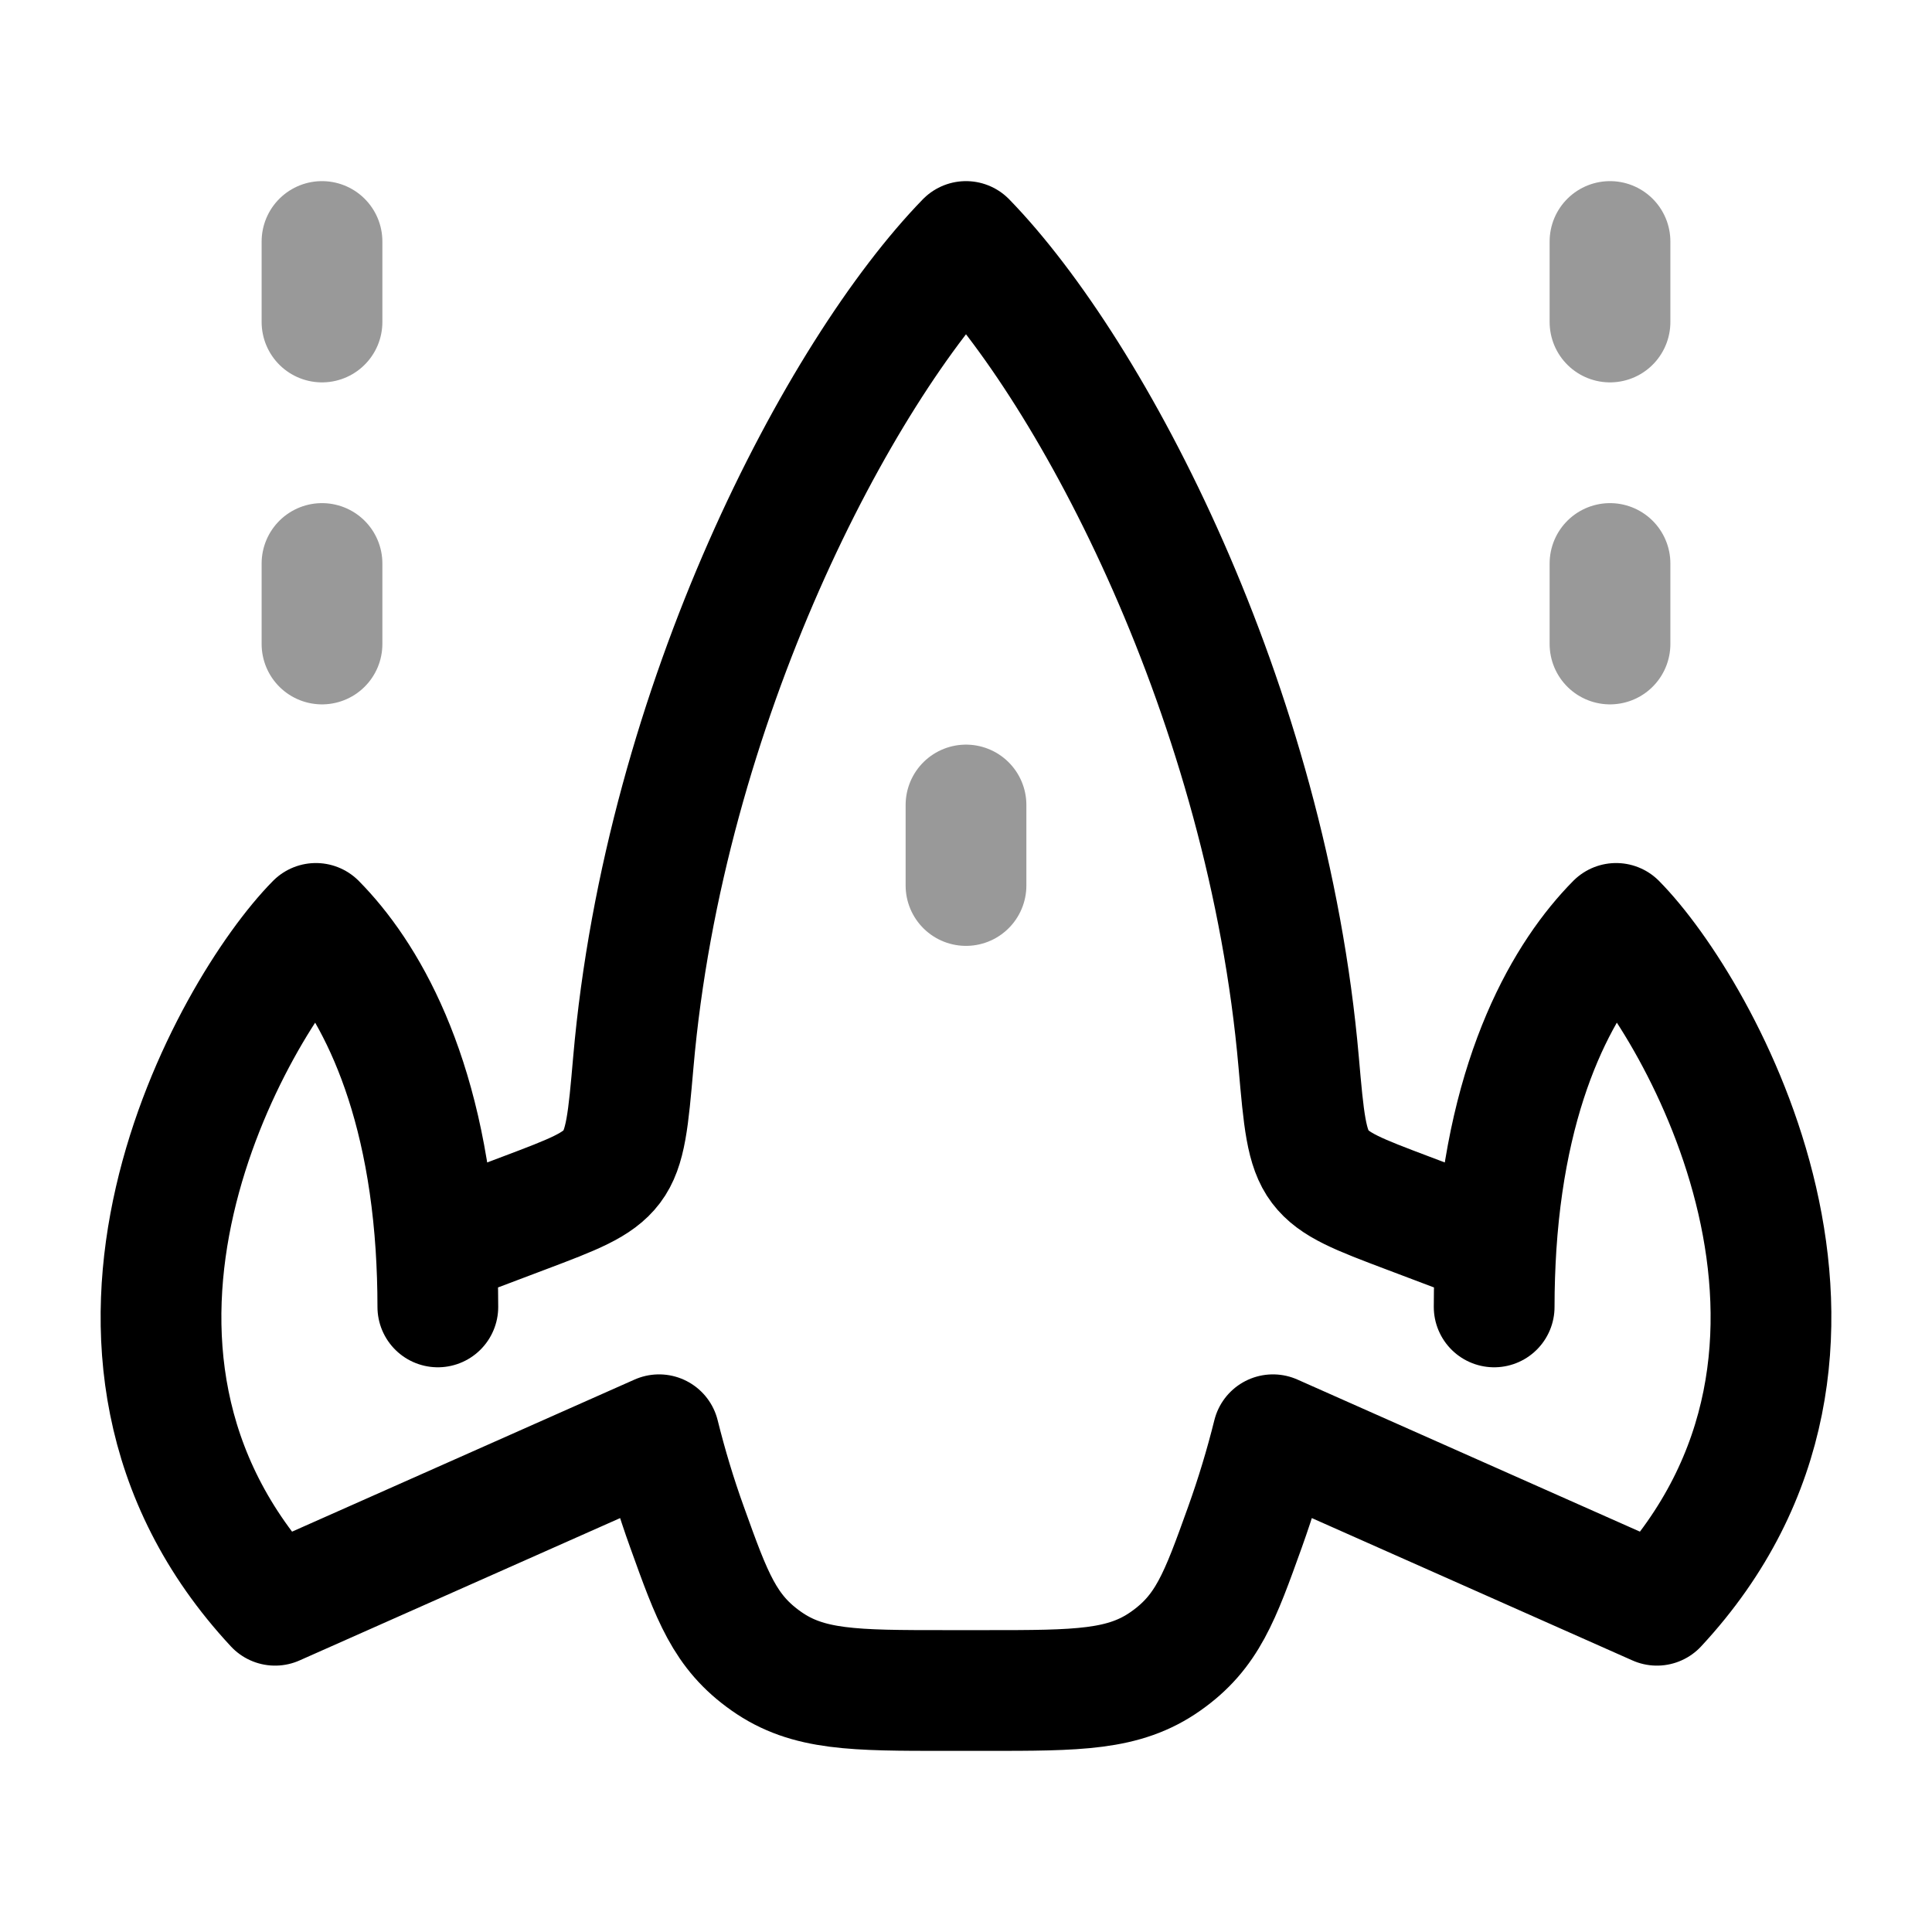 <svg width="24" height="24" viewBox="0 0 24 24" fill="none" xmlns="http://www.w3.org/2000/svg">
<path d="M5.439 16.235C5.439 15.973 5.43 15.722 5.415 15.483M5.415 15.483C5.273 13.311 4.53 12.084 3.924 11.471C2.879 12.529 0.464 16.765 3.417 19.941L8.187 17.823C8.283 18.209 8.398 18.593 8.535 18.972C8.846 19.838 9.002 20.272 9.52 20.636C10.037 21 10.609 21 11.752 21H12.248C13.391 21 13.963 21 14.48 20.636C14.998 20.272 15.154 19.838 15.465 18.972C15.601 18.593 15.717 18.209 15.813 17.823L20.583 19.941C23.536 16.765 21.121 12.529 20.076 11.471C19.47 12.084 18.727 13.311 18.585 15.483M5.415 15.483L6.513 15.068C7.122 14.838 7.426 14.723 7.6 14.493C7.774 14.263 7.805 13.908 7.867 13.199C8.256 8.732 10.426 4.62 12 3C13.574 4.62 15.744 8.732 16.133 13.199C16.195 13.908 16.226 14.263 16.4 14.493C16.574 14.723 16.878 14.838 17.487 15.068L18.585 15.483M18.561 16.235C18.561 15.973 18.57 15.722 18.585 15.483" stroke="currentColor" stroke-width="1.5" stroke-linecap="round" stroke-linejoin="round"/>
<path opacity="0.4" d="M12 10L12 11" stroke="currentColor" stroke-width="1.5" stroke-linecap="round" stroke-linejoin="round"/>
<path opacity="0.4" d="M20 8V7M20 4V3" stroke="currentColor" stroke-width="1.5" stroke-linecap="round" stroke-linejoin="round"/>
<path opacity="0.4" d="M4 8V7M4 4V3" stroke="currentColor" stroke-width="1.5" stroke-linecap="round" stroke-linejoin="round"/>
</svg>
